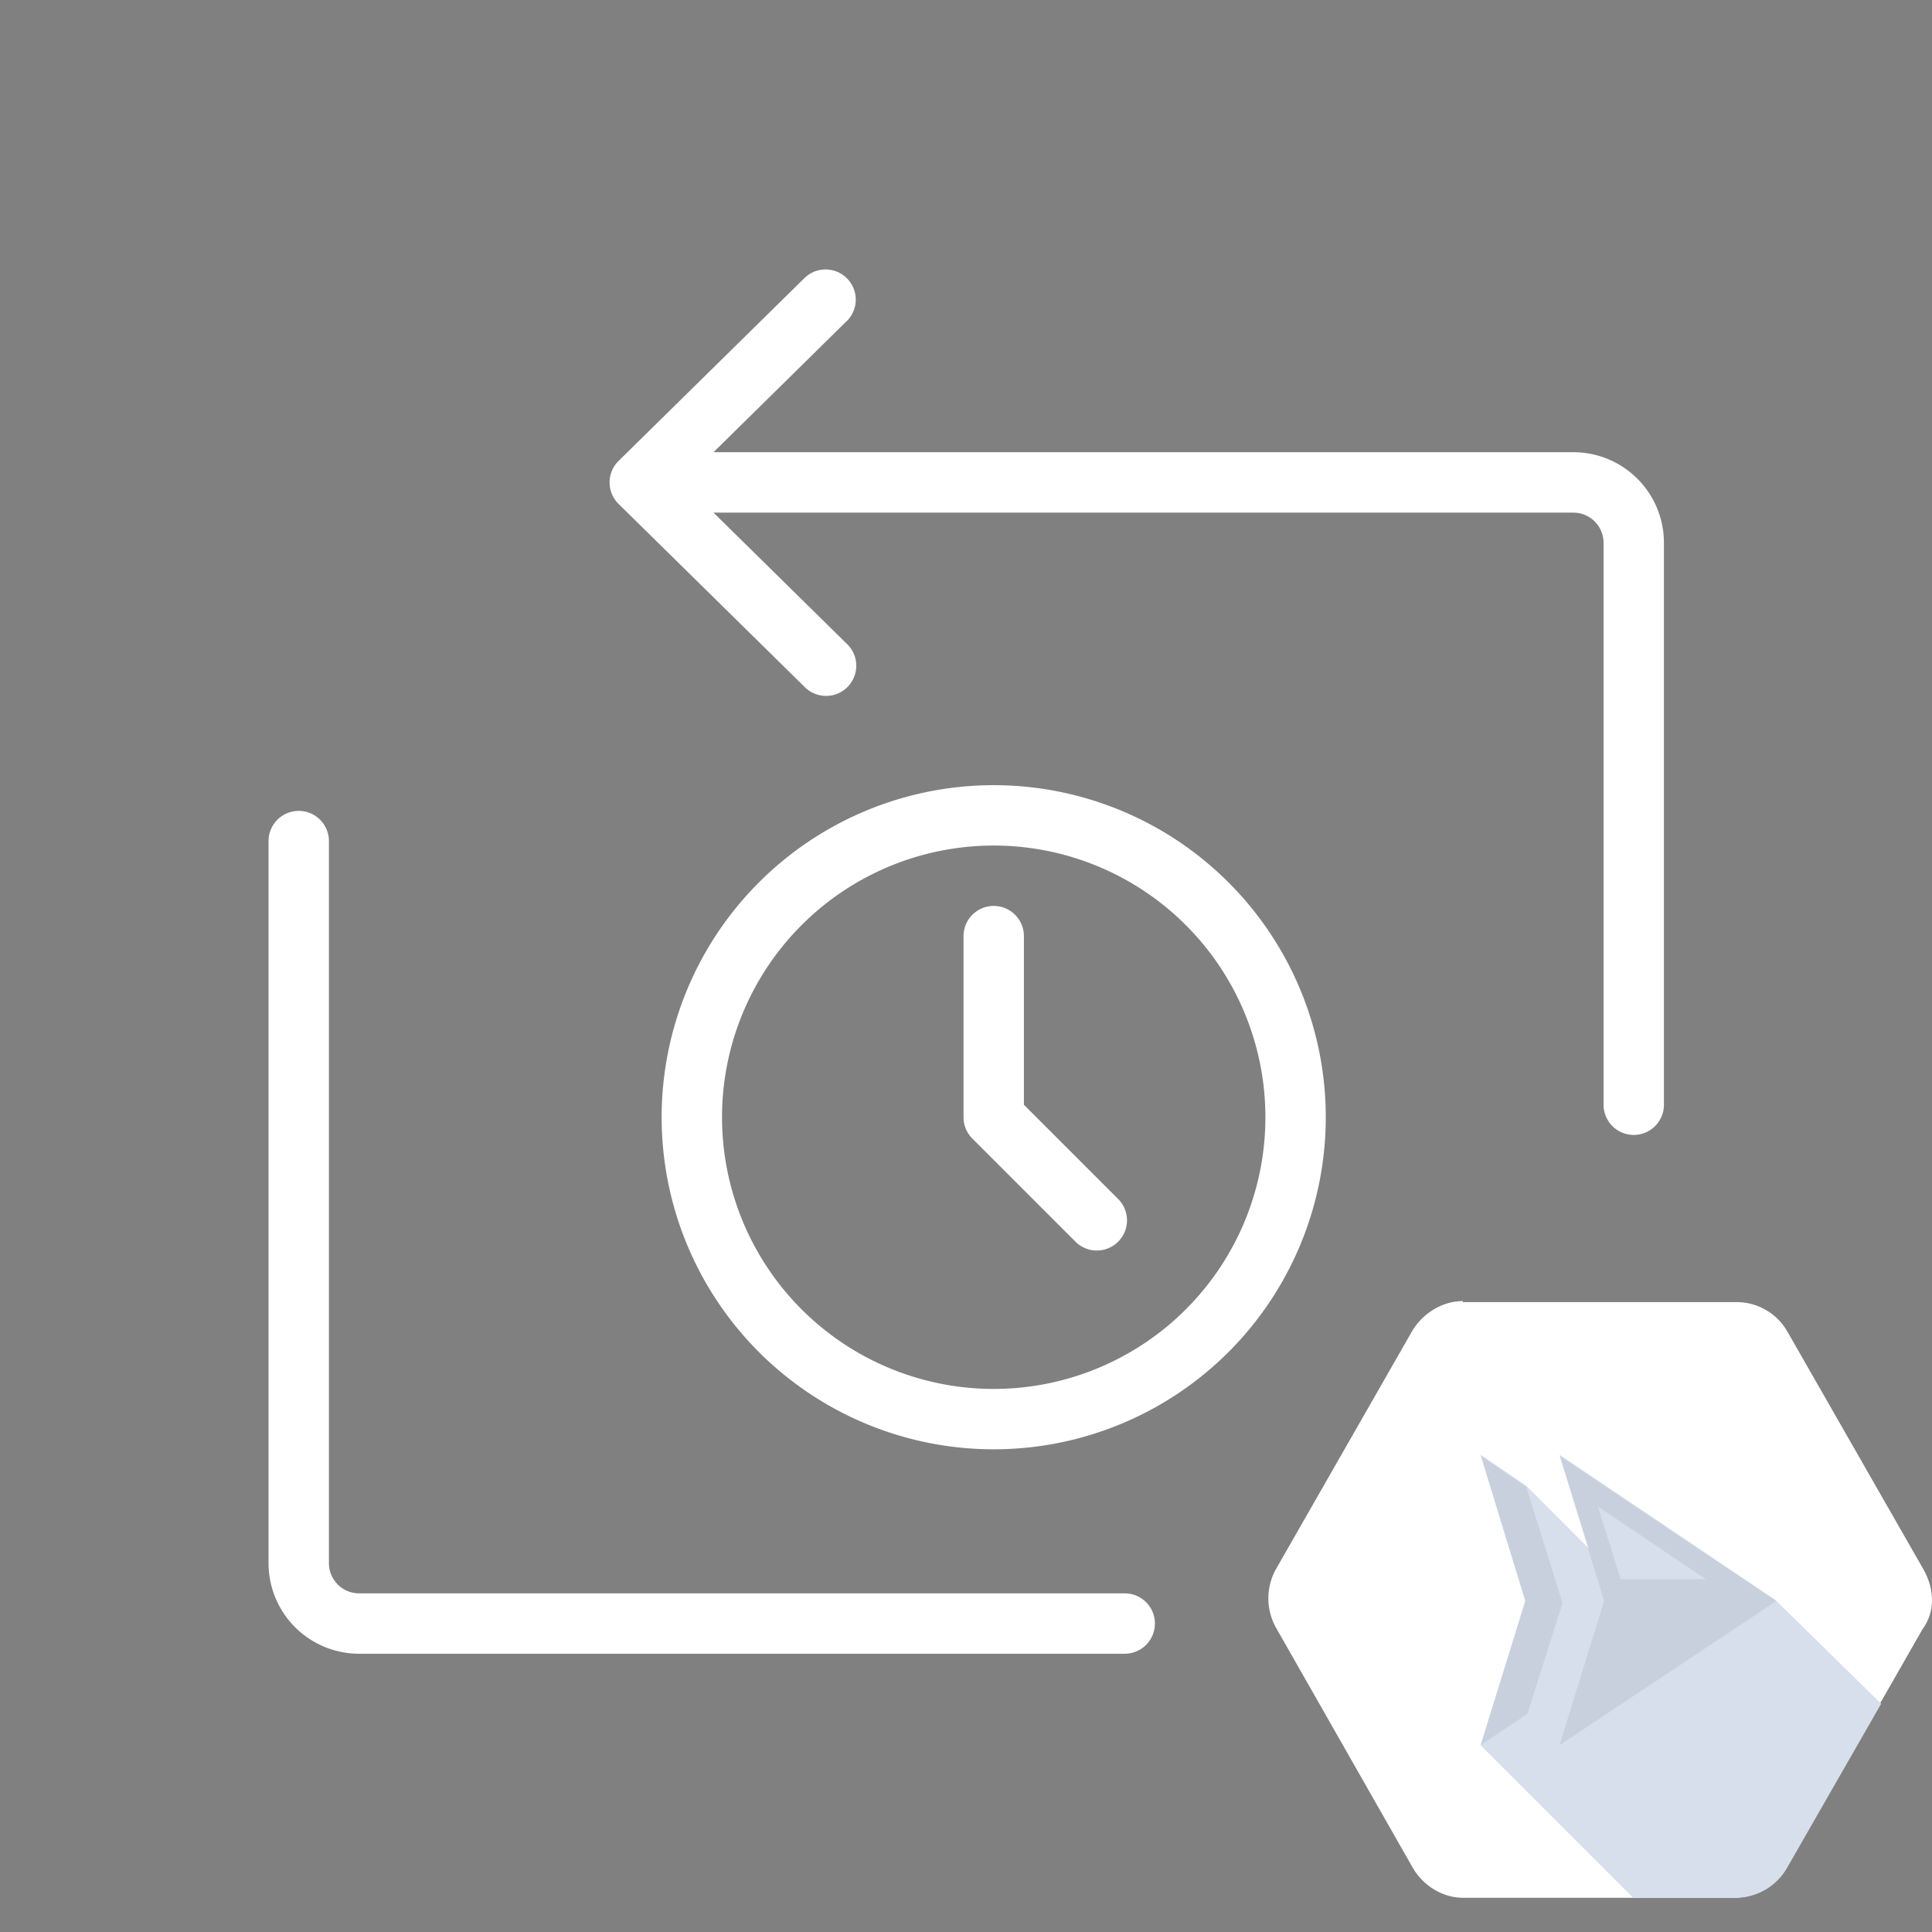 <svg width="32" height="32" fill="none" xmlns="http://www.w3.org/2000/svg"><rect width="100%" height="100%" fill="#808080" stroke="none"/><path fill-rule="evenodd" clip-rule="evenodd" d="M14.019 5.325a.5.5 0 1 0-.701-.713l-3.072 3.022a.5.5 0 0 0 0 .713l3.072 3.022a.5.5 0 1 0 .7-.713l-2.2-2.165H26.06a.5.5 0 0 1 .5.5v9.307a.5.5 0 1 0 1 0V8.99a1.5 1.5 0 0 0-1.5-1.5H11.818l2.2-2.166Zm-8.571 8.606a.5.5 0 1 0-1 0v11.96a1.5 1.5 0 0 0 1.5 1.5h12.681a.5.5 0 1 0 0-1H5.948a.5.5 0 0 1-.5-.5V13.93Zm6.511 4.574a4.5 4.5 0 1 1 9 0 4.5 4.5 0 0 1-9 0Zm4.5-5.5a5.5 5.5 0 1 0 0 11 5.5 5.5 0 0 0 0-11Zm0 2a.5.5 0 0 1 .5.5v2.793l1.555 1.555a.5.5 0 1 1-.707.707l-1.698-1.698a.499.499 0 0 1-.15-.357v-3a.5.5 0 0 1 .5-.5Z" fill="#fff"/><g clip-path="url(#a)"><path d="M24.231 21.55c-.344 0-.67.206-.842.498l-2.252 3.936a.995.995 0 0 0 0 .98l2.252 3.953c.172.31.498.516.842.516h4.52a1 1 0 0 0 .843-.516l2.251-3.936A.804.804 0 0 0 32 26.5c0-.172-.052-.344-.137-.498l-2.252-3.936a.969.969 0 0 0-.842-.499H24.23v-.017Z" fill="#fff"/><path d="m31.158 28.219-1.547 2.698a.985.985 0 0 1-.842.516H27.05l-2.527-2.527.74-2.389-.74-2.423.757.515 1.03 1.032-.48-1.547 3.575 2.406 1.753 1.719Z" fill="#D7DFED"/><path d="m24.523 24.11.757.517.601 1.925-.584 1.838-.774.516.74-2.389-.74-2.406Zm1.943.843.378 1.203h1.41l-1.788-1.203Zm2.956 1.564-3.592 2.39.739-2.39-.74-2.406 3.593 2.406Z" fill="#000" fill-opacity=".07"/></g><defs><clipPath id="a"><path fill="#fff" transform="translate(21 21)" d="M0 0h11v11H0z"/></clipPath></defs></svg>